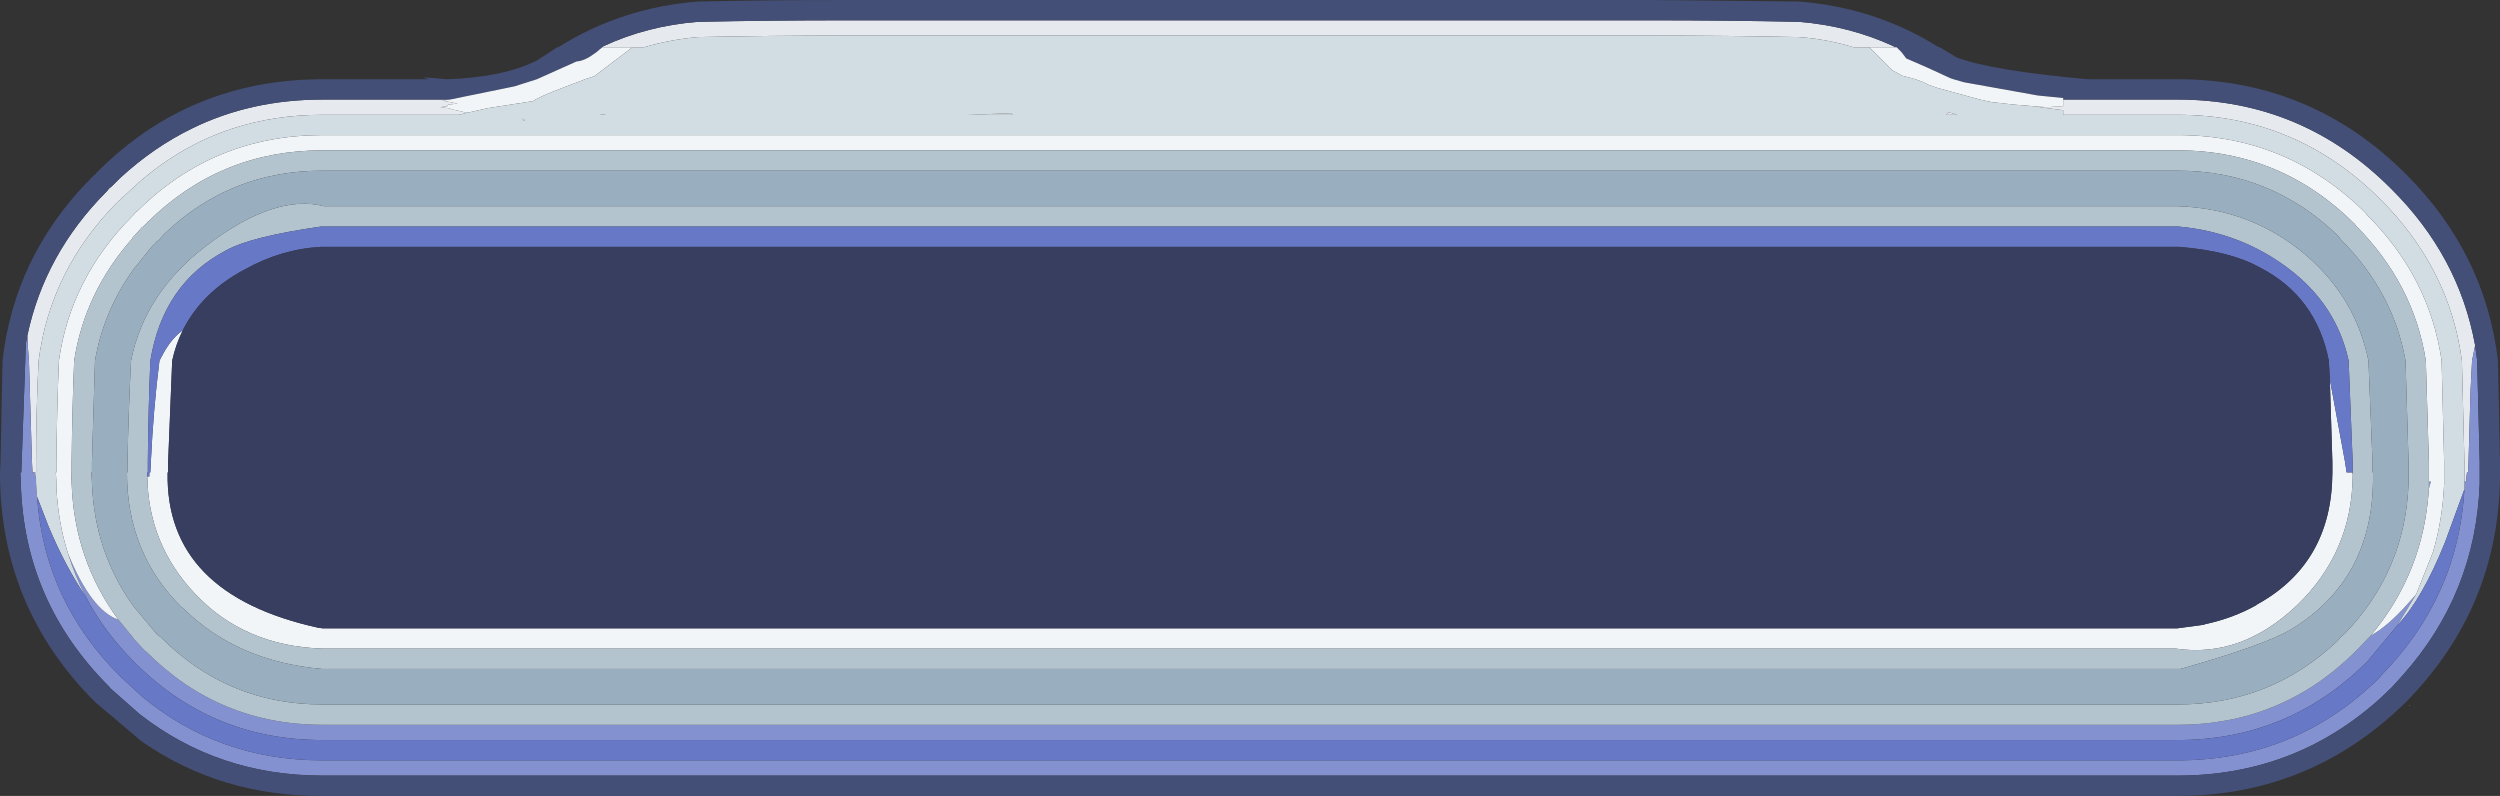 <?xml version="1.0" encoding="UTF-8" standalone="no"?>
<svg xmlns:ffdec="https://www.free-decompiler.com/flash" xmlns:xlink="http://www.w3.org/1999/xlink" ffdec:objectType="shape" height="78.35px" width="246.1px" xmlns="http://www.w3.org/2000/svg">
  <rect width="100%" height="100%" fill="#333333" stroke="none"/>
  <g transform="matrix(1.0, 0.0, 0.0, 1.0, 0.0, -11.05)">
    <path d="M243.65 45.05 L243.35 46.55 243.2 49.5 243.0 56.55 242.95 57.55 242.85 57.55 242.75 58.45 242.6 58.45 242.6 57.6 242.6 57.55 242.6 56.55 242.35 46.55 Q241.15 37.5 234.35 30.7 226.0 22.35 214.35 22.35 L203.1 22.35 203.1 21.9 200.8 21.6 200.7 21.55 201.5 21.6 203.1 21.5 203.1 20.85 214.35 20.85 Q226.65 20.85 235.4 29.65 242.05 36.25 243.65 45.05 M3.55 58.2 L3.4 57.55 3.2 57.55 3.15 56.55 2.85 46.55 2.75 45.3 2.7 44.05 Q4.4 36.05 10.45 29.95 L10.5 29.9 10.75 29.6 11.05 29.35 11.1 29.3 11.75 28.65 11.8 28.6 Q15.1 25.55 18.9 23.7 24.7 20.85 31.75 20.85 L44.3 20.85 43.55 20.95 45.05 21.25 44.1 21.35 44.05 21.5 43.35 21.6 44.15 21.7 44.6 21.85 44.65 21.85 45.95 22.15 45.2 22.35 31.75 22.35 Q27.05 22.35 22.9 23.7 18.0 25.3 13.85 28.85 L12.1 30.45 12.0 30.5 11.9 30.65 11.8 30.75 11.65 30.85 11.55 30.95 Q4.95 37.65 3.8 46.55 3.55 51.45 3.55 56.55 L3.55 57.55 3.5 57.55 3.5 57.6 3.55 58.2 M59.3 15.7 L59.4 15.6 Q63.7 13.6 68.7 13.2 75.75 13.05 83.25 13.05 L162.55 13.05 Q170.05 13.05 177.1 13.2 182.05 13.6 186.4 15.6 L186.5 15.7 184.0 15.7 182.45 15.7 Q179.85 14.9 177.1 14.7 170.05 14.55 162.55 14.55 L83.25 14.55 Q75.75 14.55 68.7 14.7 65.95 14.95 63.4 15.7 L62.25 15.7 59.3 15.7 M191.6 22.35 L191.8 22.1 192.7 22.35 191.6 22.35 M99.55 22.2 L99.7 22.35 95.25 22.35 99.55 22.2 M59.65 22.35 L59.0 22.35 59.35 22.3 59.65 22.35" fill="#e6eaef" fill-rule="evenodd" stroke="none"/>
    <path d="M243.65 45.05 L243.85 46.55 244.1 56.55 244.1 57.55 244.1 57.6 244.1 58.45 244.1 58.65 Q243.7 69.5 236.5 77.55 L235.55 78.6 235.3 78.85 234.25 79.85 Q225.85 87.4 214.35 87.4 L31.75 87.4 Q21.5 87.4 13.75 81.35 L10.8 78.75 10.8 78.7 Q2.35 70.3 2.05 58.6 L2.05 58.45 2.05 58.35 2.0 57.6 2.0 57.55 2.1 57.55 2.55 44.85 2.7 44.0 2.7 44.05 2.75 45.3 2.85 46.55 3.15 56.55 3.2 57.55 3.4 57.55 3.55 58.2 3.55 58.35 3.55 58.45 3.55 58.6 3.65 59.95 Q4.35 70.2 11.85 77.65 L13.85 79.5 13.9 79.55 Q21.5 85.9 31.75 85.9 L214.35 85.9 Q225.95 85.9 234.2 77.8 L234.4 77.55 Q242.0 69.8 242.6 59.2 L242.6 59.1 242.6 58.75 242.6 58.65 242.6 58.45 242.75 58.45 242.85 57.55 242.95 57.55 243.0 56.55 243.2 49.5 243.35 46.55 243.65 45.05 M6.7 65.55 Q9.0 71.15 11.65 72.05 L13.05 73.75 13.05 73.8 14.3 75.15 14.35 75.15 Q21.55 82.4 31.75 82.4 L214.35 82.4 Q224.55 82.4 231.8 75.25 L231.95 75.1 233.2 73.8 233.35 73.65 233.4 73.6 Q235.05 72.7 237.05 70.45 L237.85 69.55 236.0 72.6 233.05 76.15 232.95 76.25 232.85 76.35 Q225.15 83.9 214.35 83.9 L31.75 83.9 Q20.9 83.9 13.3 76.3 L13.25 76.25 Q10.2 73.2 8.4 69.7 7.35 67.7 6.7 65.55 M239.1 58.45 L239.3 58.45 239.1 59.15 239.1 58.65 239.1 58.6 239.1 58.45" fill="#8391d1" fill-rule="evenodd" stroke="none"/>
    <path d="M2.7 44.05 L2.7 44.0 2.55 44.85 2.1 57.55 2.0 57.55 2.0 57.6 2.05 58.35 2.05 58.45 2.05 58.6 Q2.35 70.3 10.8 78.7 L10.8 78.75 13.75 81.35 Q21.5 87.4 31.75 87.4 L214.35 87.4 Q225.85 87.4 234.25 79.85 L235.3 78.85 235.55 78.6 236.5 77.55 Q243.7 69.5 244.1 58.65 L244.1 58.45 244.1 57.6 244.1 57.55 244.1 56.55 243.85 46.55 243.65 45.05 Q242.05 36.25 235.4 29.65 226.65 20.85 214.35 20.85 L203.1 20.85 203.1 20.7 200.6 20.45 193.35 19.15 192.3 18.85 192.0 18.75 Q189.55 17.6 187.65 16.8 L187.2 16.2 186.7 15.7 186.5 15.7 186.4 15.6 Q182.05 13.6 177.1 13.2 170.05 13.05 162.55 13.05 L83.25 13.05 Q75.75 13.05 68.7 13.2 63.7 13.6 59.4 15.6 L59.3 15.7 59.05 15.9 58.7 16.2 58.55 16.3 Q57.55 17.05 56.75 17.1 L52.85 18.85 50.65 19.55 44.3 20.85 31.75 20.85 Q24.7 20.85 18.9 23.7 15.1 25.55 11.8 28.6 L11.75 28.65 11.1 29.3 11.05 29.35 10.75 29.6 10.5 29.9 10.45 29.95 Q4.4 36.05 2.7 44.05 M246.1 57.55 L246.1 57.6 Q246.1 70.75 236.85 80.15 227.45 89.4 214.35 89.4 L31.75 89.4 Q21.7 89.45 13.9 84.0 L9.35 80.15 Q0.0 70.8 0.0 57.6 L0.05 56.55 0.25 46.55 Q1.4 36.4 8.7 28.85 L8.75 28.85 8.85 28.7 9.15 28.4 9.3 28.25 9.4 28.2 9.5 28.05 Q12.0 25.55 14.8 23.7 22.25 18.85 31.75 18.85 L42.2 18.85 41.6 18.65 44.0 18.85 Q49.7 18.65 52.95 16.95 L54.1 16.2 54.85 15.7 54.95 15.7 Q61.15 11.8 68.7 11.2 76.0 11.05 83.25 11.05 L162.55 11.05 177.1 11.2 Q184.65 11.8 190.85 15.7 L190.95 15.7 192.6 16.7 Q196.05 18.0 205.5 18.85 L214.35 18.85 Q227.5 18.85 236.85 28.2 244.65 36.0 245.9 46.55 L246.1 56.55 246.1 57.55" fill="#434f76" fill-rule="evenodd" stroke="none"/>
    <path d="M44.3 20.85 L50.65 19.55 52.85 18.85 56.75 17.1 Q57.55 17.05 58.55 16.3 L58.7 16.2 59.05 15.9 59.3 15.7 62.25 15.7 62.0 15.9 61.6 16.2 58.5 18.55 57.6 18.85 55.25 19.75 Q53.65 20.35 52.7 20.85 L52.5 21.0 48.0 21.7 46.0 22.15 45.95 22.15 44.65 21.85 44.6 21.85 44.15 21.7 43.35 21.6 44.05 21.5 44.1 21.35 45.05 21.25 43.55 20.95 44.3 20.85 M186.5 15.7 L186.7 15.7 187.2 16.2 187.65 16.8 Q189.55 17.6 192.0 18.75 L192.3 18.85 193.35 19.15 200.6 20.45 203.1 20.7 203.1 20.85 203.1 21.5 201.5 21.6 200.7 21.55 198.3 21.35 196.05 21.1 194.9 20.85 190.7 19.7 189.85 19.4 Q189.3 19.1 188.55 18.85 L187.25 18.5 186.25 17.95 184.5 16.2 184.0 15.7 186.5 15.7 M14.5 57.95 L14.7 57.95 14.7 57.55 14.8 57.55 14.85 56.55 Q15.1 51.25 15.7 46.55 L16.1 45.8 Q16.9 44.35 18.0 43.55 17.3 44.95 16.95 46.55 L16.55 56.55 16.55 57.55 16.5 57.55 16.5 57.6 Q16.3 69.55 31.35 72.85 L31.75 72.9 214.35 72.9 216.95 72.55 217.05 72.5 Q219.85 71.9 222.15 70.6 L222.1 70.6 Q229.55 66.55 229.6 57.6 L229.6 57.3 229.6 56.55 229.35 48.4 230.85 56.55 231.0 57.55 231.55 57.55 231.6 57.7 231.6 57.95 Q231.5 65.45 226.1 70.65 220.6 75.85 214.2 74.9 L31.75 74.9 Q24.05 74.65 19.2 69.5 14.6 64.65 14.5 57.95 M6.7 65.55 Q5.7 62.4 5.55 58.95 L5.55 58.8 5.55 58.65 5.55 58.5 5.55 58.45 5.5 57.6 5.5 57.55 5.55 57.55 5.55 56.55 Q5.6 51.45 5.8 46.55 6.95 38.45 13.0 32.35 L13.15 32.2 13.2 32.15 13.2 32.1 13.25 32.05 13.3 32.0 13.4 31.9 13.5 31.85 Q21.05 24.35 31.75 24.35 L214.35 24.35 Q225.2 24.35 232.95 32.1 L232.95 32.15 Q239.15 38.3 240.35 46.55 L240.6 56.55 240.6 57.55 240.6 57.6 240.6 58.45 240.6 58.6 240.6 58.65 Q240.45 62.2 239.5 65.4 L237.85 69.55 237.05 70.45 Q235.05 72.7 233.4 73.6 L233.35 73.65 Q238.6 67.4 239.1 59.15 L239.3 58.45 239.1 58.45 239.1 57.6 239.1 57.55 239.1 56.55 238.8 46.55 Q237.6 38.95 231.85 33.2 L231.85 33.15 Q224.55 25.85 214.35 25.85 L31.75 25.85 Q21.7 25.85 14.55 32.9 L14.55 32.85 14.5 32.95 14.1 33.35 14.0 33.4 13.05 34.45 13.05 34.5 Q8.35 39.8 7.3 46.55 7.1 51.45 7.05 56.55 L7.05 57.55 7.0 57.55 7.0 57.6 7.05 58.5 7.05 58.6 Q7.3 66.15 11.65 72.05 9.0 71.15 6.7 65.55 M237.2 80.5 L237.15 80.5 237.2 80.45 237.2 80.5 M51.7 22.9 L51.55 22.9 51.4 22.7 51.7 22.9" fill="#f1f5f8" fill-rule="evenodd" stroke="none"/>
    <path d="M242.6 58.45 L242.6 58.65 242.6 58.75 242.6 59.1 242.6 59.2 240.7 64.4 Q238.45 70.0 236.0 72.6 L237.85 69.55 239.5 65.4 Q240.45 62.2 240.6 58.65 L240.6 58.6 240.6 58.45 240.6 57.6 240.6 57.55 240.6 56.55 240.35 46.55 Q239.15 38.3 232.95 32.15 L232.95 32.1 Q225.2 24.35 214.35 24.35 L31.75 24.35 Q21.05 24.35 13.5 31.85 L13.4 31.9 13.3 32.0 13.25 32.05 13.2 32.1 13.2 32.15 13.15 32.2 13.0 32.35 Q6.95 38.45 5.8 46.55 5.6 51.45 5.55 56.55 L5.55 57.55 5.5 57.55 5.5 57.6 5.55 58.45 5.55 58.5 5.55 58.65 5.55 58.8 5.55 58.95 Q5.7 62.4 6.7 65.55 7.35 67.7 8.4 69.7 6.45 66.85 4.75 62.8 L3.65 59.95 3.55 58.6 3.55 58.45 3.55 58.35 3.55 58.2 3.5 57.6 3.5 57.55 3.55 57.55 3.55 56.55 Q3.55 51.45 3.8 46.55 4.95 37.65 11.55 30.95 L11.65 30.85 11.8 30.75 11.9 30.65 12.0 30.5 12.1 30.45 13.85 28.85 Q18.0 25.3 22.9 23.7 27.05 22.35 31.75 22.35 L45.2 22.35 45.95 22.15 46.0 22.15 48.0 21.7 52.5 21.0 52.7 20.85 Q53.65 20.35 55.25 19.75 L57.6 18.85 58.5 18.55 61.6 16.2 62.0 15.9 62.25 15.7 63.4 15.7 Q65.95 14.95 68.7 14.7 75.75 14.55 83.25 14.55 L162.55 14.55 Q170.05 14.55 177.1 14.7 179.85 14.9 182.45 15.7 L184.0 15.7 184.5 16.2 186.25 17.95 187.25 18.5 188.55 18.85 Q189.3 19.1 189.85 19.4 L190.7 19.7 194.9 20.85 196.05 21.1 198.3 21.35 200.7 21.55 200.8 21.6 203.1 21.9 203.1 22.35 214.35 22.35 Q226.0 22.35 234.35 30.7 241.15 37.5 242.35 46.55 L242.6 56.55 242.6 57.55 242.6 57.6 242.6 58.45 M191.6 22.35 L192.7 22.35 191.8 22.1 191.6 22.35 M99.55 22.2 L95.25 22.35 99.7 22.35 99.55 22.2 M51.7 22.9 L51.4 22.7 51.55 22.9 51.7 22.9 M59.65 22.35 L59.35 22.3 59.0 22.35 59.65 22.35" fill="#d2dce3" fill-rule="evenodd" stroke="none"/>
    <path d="M231.6 57.7 L231.6 57.65 231.6 57.55 231.6 56.55 231.2 46.55 Q230.0 41.05 225.3 37.5 220.55 33.9 214.45 33.35 L214.35 33.35 31.75 33.35 31.6 33.35 Q24.65 34.35 22.25 35.7 16.05 38.95 14.8 46.55 14.6 51.25 14.55 56.55 L14.55 57.55 14.5 57.55 14.5 57.6 14.5 57.95 Q14.6 64.65 19.2 69.5 24.05 74.65 31.75 74.9 L214.2 74.9 Q220.6 75.85 226.1 70.65 231.5 65.45 231.6 57.95 L231.6 57.7 M11.65 72.05 Q7.3 66.15 7.05 58.6 L7.05 58.5 7.0 57.6 7.0 57.55 7.05 57.55 7.05 56.55 Q7.1 51.45 7.3 46.55 8.35 39.8 13.05 34.5 L13.05 34.45 14.0 33.4 14.1 33.35 14.5 32.95 14.55 32.85 14.55 32.9 Q21.7 25.85 31.75 25.85 L214.35 25.85 Q224.55 25.85 231.85 33.15 L231.85 33.2 Q237.6 38.95 238.8 46.55 L239.1 56.55 239.1 57.55 239.1 57.6 239.1 58.45 239.1 58.6 239.1 58.65 239.1 59.15 Q238.6 67.4 233.35 73.65 L233.2 73.8 231.95 75.1 231.8 75.25 Q224.55 82.4 214.35 82.4 L31.75 82.4 Q21.55 82.4 14.35 75.15 L14.3 75.15 13.05 73.8 13.05 73.75 11.65 72.05 M230.45 34.65 L230.2 34.3 Q223.55 27.85 214.35 27.85 L31.75 27.85 Q22.65 27.85 16.15 34.1 L15.75 34.55 15.7 34.6 15.65 34.65 15.6 34.7 15.5 34.8 15.45 34.8 15.4 34.85 15.25 35.05 15.05 35.2 13.15 37.55 Q10.2 41.65 9.35 46.55 L9.05 56.55 9.05 57.55 9.0 57.55 9.0 57.6 9.05 58.5 9.05 58.6 Q9.3 65.4 13.15 70.75 L15.45 73.5 15.8 73.75 Q22.4 80.4 31.75 80.4 L214.35 80.4 Q223.45 80.4 230.05 74.2 L230.35 73.85 230.55 73.65 230.85 73.4 Q236.8 67.2 237.1 58.6 L237.1 57.6 237.1 57.55 237.1 56.55 236.8 46.55 Q235.6 39.8 230.45 34.65 M233.15 46.55 L233.55 56.55 233.55 57.55 233.6 57.55 233.6 58.1 Q233.6 68.1 225.55 73.0 222.95 74.55 214.65 76.9 L214.35 76.9 31.7 76.9 Q23.25 76.15 17.95 70.85 L17.95 70.9 Q12.5 65.55 12.5 57.6 L12.5 57.55 12.55 57.55 12.55 56.55 Q12.65 51.45 12.9 46.55 14.25 39.85 20.3 35.25 27.05 30.1 31.9 31.35 L214.4 31.35 Q221.75 31.6 227.15 36.3 231.9 40.45 233.15 46.55" fill="#b4c4cf" fill-rule="evenodd" stroke="none"/>
    <path d="M242.6 59.2 Q242.0 69.8 234.4 77.55 L234.2 77.8 Q225.95 85.9 214.35 85.9 L31.75 85.9 Q21.5 85.9 13.9 79.55 L13.85 79.5 11.85 77.65 Q4.35 70.2 3.65 59.95 L4.75 62.8 Q6.45 66.85 8.4 69.7 10.2 73.2 13.25 76.25 L13.3 76.3 Q20.9 83.9 31.75 83.9 L214.35 83.9 Q225.15 83.9 232.85 76.35 L232.95 76.25 233.05 76.15 236.0 72.6 Q238.45 70.0 240.7 64.4 L242.6 59.2 M14.5 57.95 L14.5 57.6 14.5 57.55 14.55 57.55 14.55 56.55 Q14.6 51.25 14.8 46.55 16.05 38.95 22.25 35.7 24.65 34.35 31.6 33.35 L31.75 33.35 214.35 33.35 214.45 33.35 Q220.55 33.9 225.3 37.5 230.0 41.05 231.2 46.55 L231.6 56.55 231.6 57.55 231.6 57.65 231.6 57.7 231.55 57.55 231.0 57.55 230.85 56.55 229.35 48.4 229.25 46.55 Q228.0 40.2 222.4 37.35 219.5 35.75 214.5 35.35 L214.35 35.35 31.75 35.35 31.65 35.35 Q27.7 35.55 24.05 37.6 19.9 39.8 18.0 43.55 16.9 44.35 16.1 45.8 L15.7 46.55 Q15.1 51.25 14.85 56.55 L14.8 57.55 14.7 57.55 14.7 57.95 14.5 57.95" fill="#6778c7" fill-rule="evenodd" stroke="none"/>
    <path d="M18.0 43.55 Q19.9 39.8 24.05 37.6 27.7 35.55 31.65 35.35 L31.75 35.35 214.35 35.35 214.5 35.35 Q219.5 35.75 222.4 37.35 228.0 40.2 229.25 46.55 L229.35 48.4 229.6 56.55 229.6 57.3 229.6 57.6 Q229.55 66.55 222.1 70.6 L222.15 70.6 Q219.85 71.9 217.05 72.5 L216.95 72.55 214.35 72.9 31.75 72.9 31.35 72.85 Q16.3 69.55 16.5 57.6 L16.5 57.55 16.55 57.55 16.55 56.55 16.95 46.55 Q17.3 44.95 18.0 43.55" fill="#383e5f" fill-rule="evenodd" stroke="none"/>
    <path d="M230.45 34.65 Q235.6 39.8 236.8 46.55 L237.1 56.55 237.1 57.55 237.1 57.6 237.1 58.6 Q236.8 67.2 230.85 73.4 L230.55 73.65 230.35 73.85 230.05 74.2 Q223.45 80.4 214.35 80.4 L31.75 80.4 Q22.4 80.4 15.8 73.75 L15.45 73.5 13.15 70.75 Q9.3 65.4 9.05 58.6 L9.05 58.5 9.0 57.6 9.0 57.55 9.05 57.55 9.05 56.55 9.35 46.55 Q10.2 41.65 13.15 37.55 L15.05 35.2 15.25 35.05 15.4 34.85 15.45 34.8 15.5 34.8 15.6 34.7 15.65 34.65 15.7 34.6 15.75 34.55 16.15 34.1 Q22.65 27.85 31.75 27.85 L214.35 27.85 Q223.55 27.85 230.2 34.3 L230.45 34.65 M233.15 46.55 Q231.9 40.45 227.15 36.3 221.75 31.6 214.4 31.35 L31.9 31.35 Q27.05 30.1 20.3 35.25 14.25 39.85 12.9 46.55 12.65 51.45 12.55 56.55 L12.55 57.55 12.5 57.55 12.5 57.6 Q12.5 65.55 17.95 70.9 L17.95 70.85 Q23.25 76.15 31.7 76.9 L214.35 76.9 214.65 76.9 Q222.95 74.55 225.55 73.0 233.6 68.1 233.6 58.1 L233.6 57.55 233.55 57.55 233.55 56.55 233.15 46.55" fill="#99afbf" fill-rule="evenodd" stroke="none"/>
  </g>
</svg>
